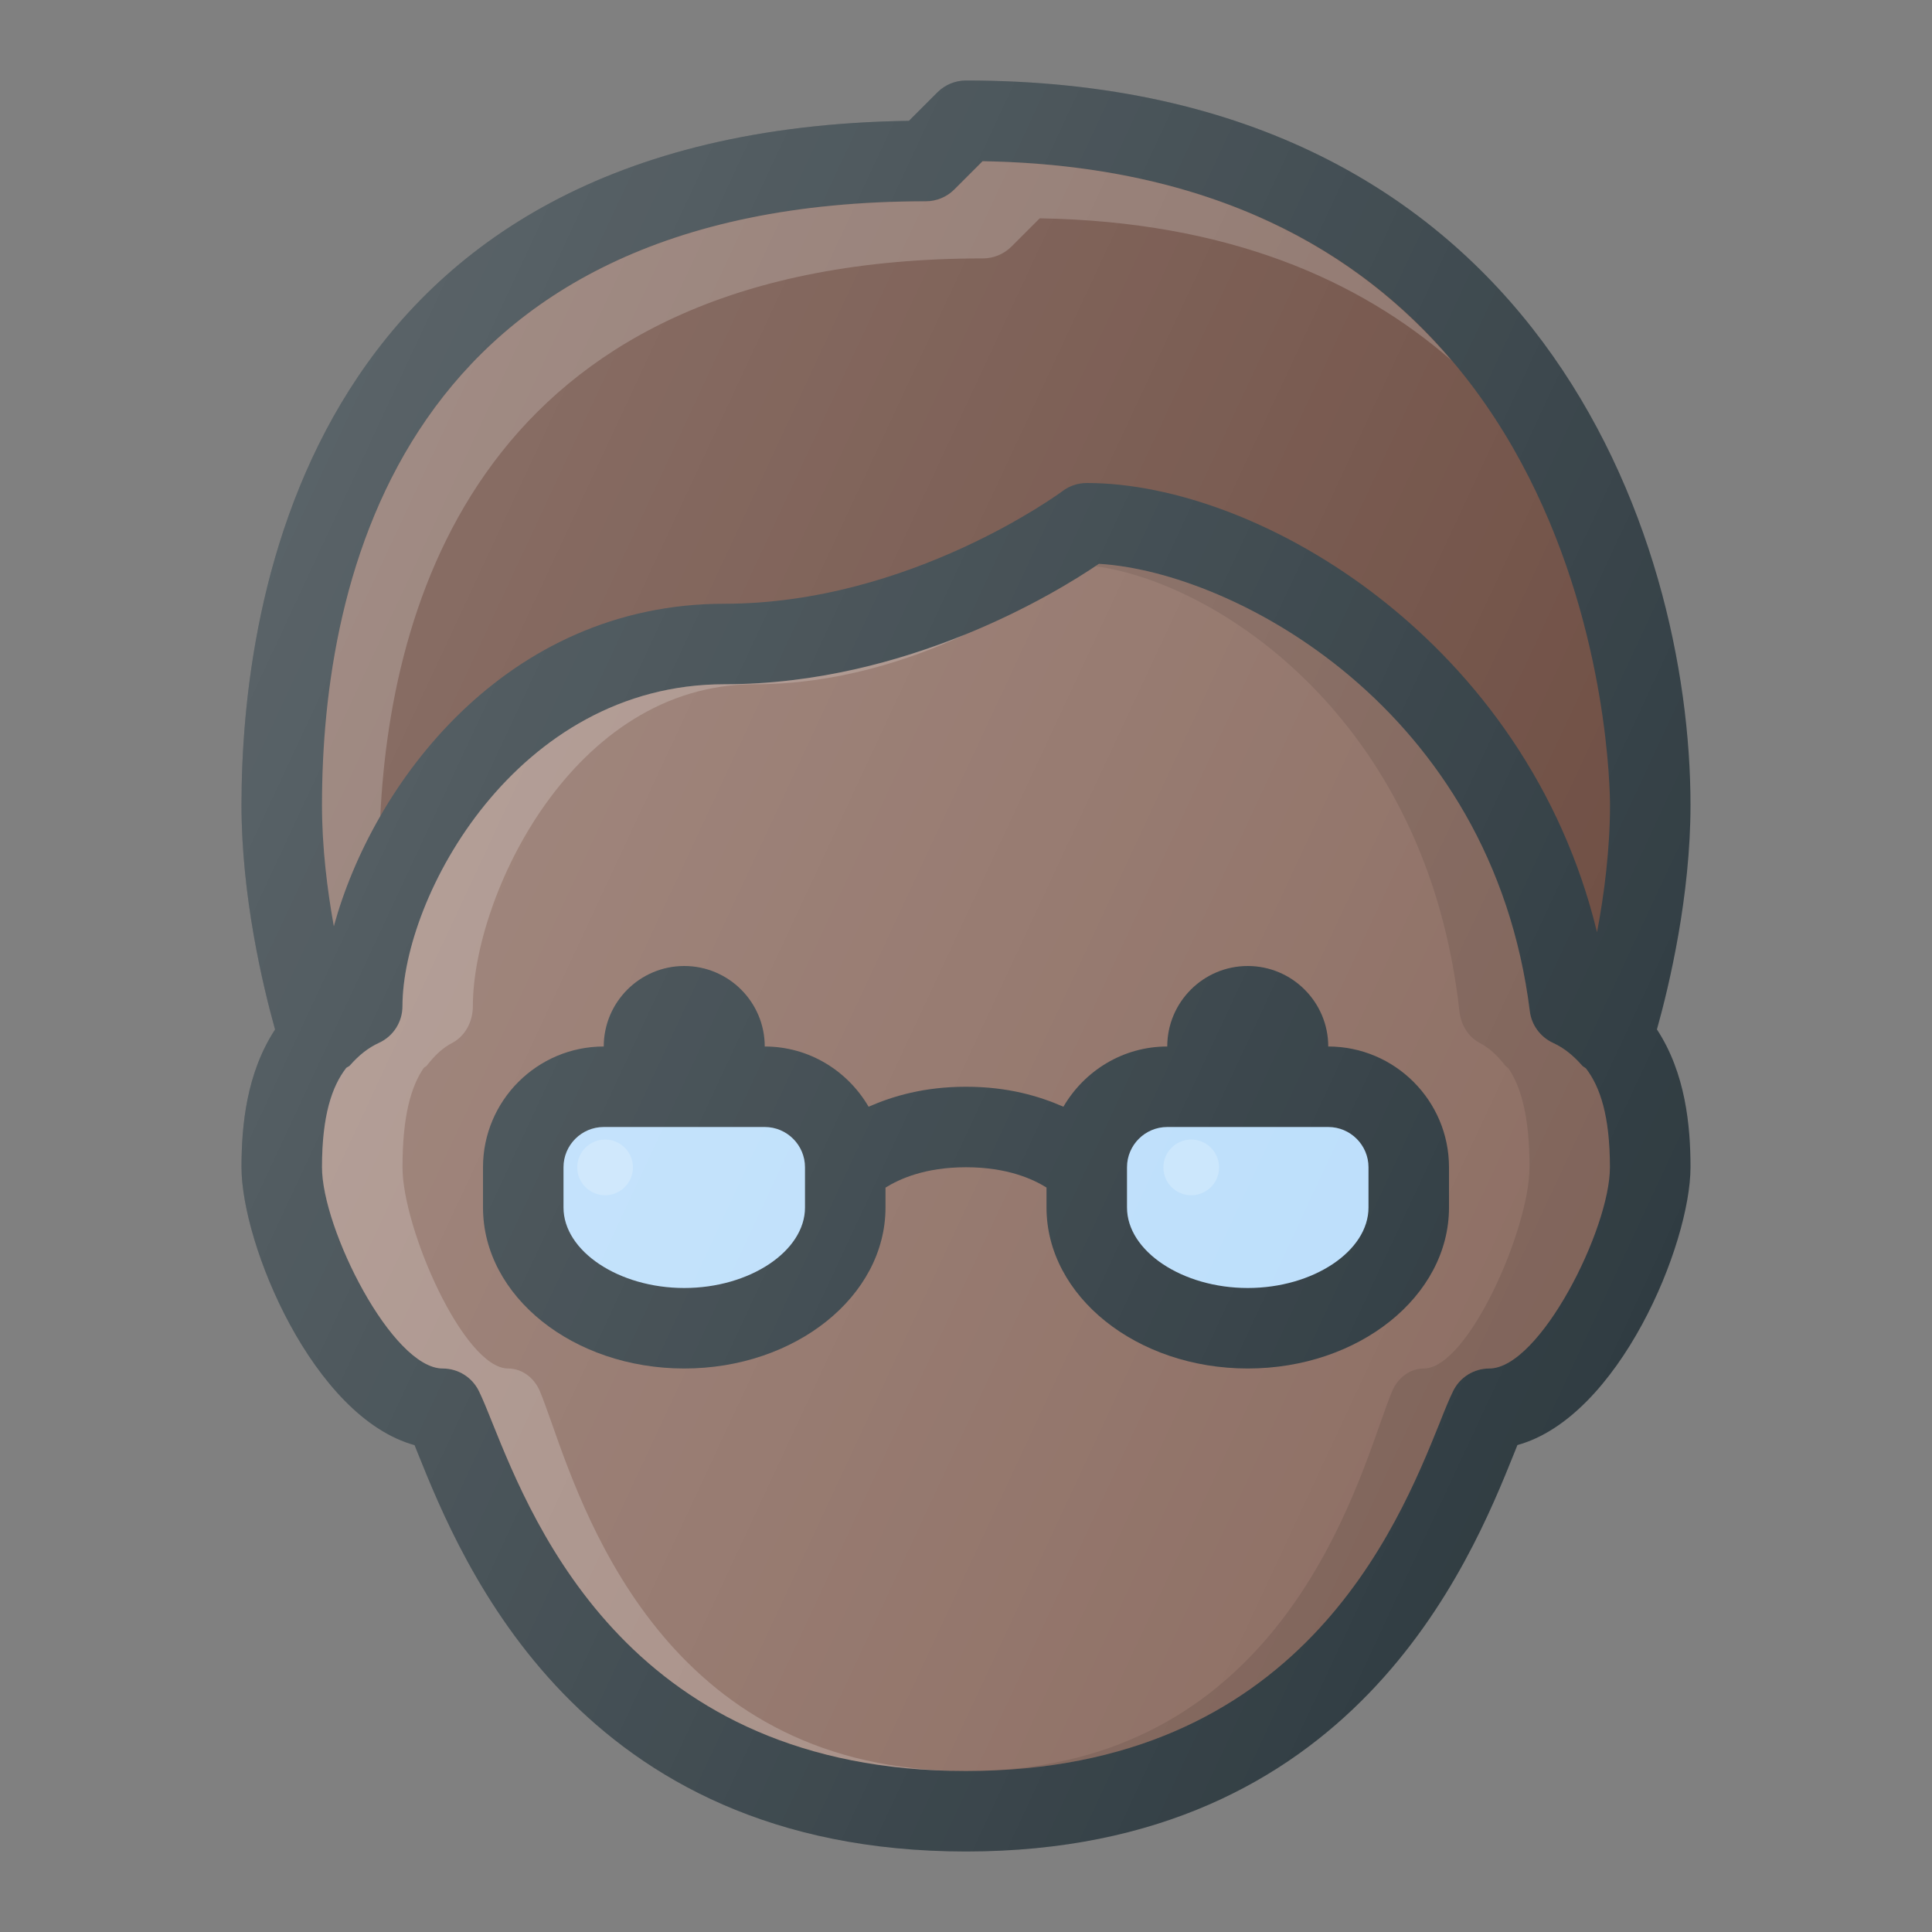 <svg xmlns="http://www.w3.org/2000/svg" enable-background="new 0 0 24 24" viewBox="0 0 24 24"><rect x="0" y="0" width="24" height="24" fill="#808080" stroke="none"/><path fill="#303c42" d="M21,10c0-3.343-1.896-9-9-9c-0.133,0-0.26,0.053-0.354,0.146l-0.355,0.355C3.813,1.608,3,7.468,3,10   c0,1.128,0.262,2.235,0.417,2.789C3.062,13.331,3,13.983,3,14.5c0,0.958,0.889,3.104,2.15,3.452c0.013,0.032,0.025,0.065,0.04,0.1   C5.735,19.405,7.183,23,12,23s6.265-3.595,6.81-4.949c0.015-0.035,0.027-0.068,0.04-0.1c1.262-0.348,2.15-2.494,2.15-3.452   c0-0.517-0.062-1.169-0.417-1.711C20.738,12.235,21,11.128,21,10z"/><path fill="#6d4c41" d="M11.5,2.5c0.133,0,0.26-0.053,0.354-0.146l0.352-0.352C19.911,2.133,20,9.676,20,10   c0,0.555-0.072,1.109-0.161,1.581C18.965,7.978,15.66,6,13.5,6c-0.108,0-0.214,0.035-0.3,0.1C13.181,6.114,11.306,7.5,9,7.5   c-2.727,0-4.373,2.246-4.853,4.006C4.065,11.052,4,10.526,4,10C4,7.199,4.975,2.5,11.5,2.5z"/><path fill="#8d6e63" d="M18.5,17c-0.192,0-0.367,0.11-0.45,0.283c-0.047,0.096-0.102,0.23-0.167,0.395   C17.361,18.971,16.142,22,12,22s-5.361-3.029-5.883-4.322c-0.065-0.165-0.12-0.299-0.167-0.395C5.867,17.11,5.692,17,5.5,17   C4.872,17,4,15.264,4,14.5c0-0.643,0.124-1.006,0.302-1.234c0.014-0.012,0.032-0.016,0.045-0.03   c0.115-0.131,0.23-0.221,0.363-0.282C4.887,12.872,5,12.695,5,12.5c0-1.357,1.412-4,4-4c2.27,0,4.124-1.137,4.651-1.496   c1.675,0.099,4.882,1.792,5.353,5.558c0.021,0.171,0.13,0.319,0.286,0.392c0.133,0.061,0.248,0.151,0.363,0.282   c0.014,0.016,0.034,0.023,0.049,0.037c0.175,0.228,0.297,0.59,0.297,1.227C20,15.264,19.128,17,18.5,17z"/><path fill="#303c42" d="M16.5,13c0-0.551-0.448-1-1-1s-1,0.449-1,1c-0.552,0-1.03,0.303-1.29,0.748   C12.91,13.617,12.522,13.5,12,13.5s-0.91,0.117-1.21,0.248C10.53,13.303,10.052,13,9.5,13c0-0.551-0.448-1-1-1s-1,0.449-1,1   C6.673,13,6,13.673,6,14.5V15c0,1.103,1.121,2,2.5,2s2.5-0.897,2.5-2v-0.247c0.169-0.105,0.486-0.253,1-0.253   c0.516,0,0.834,0.149,1,0.252V15c0,1.103,1.121,2,2.5,2s2.5-0.897,2.5-2v-0.5C18,13.673,17.327,13,16.5,13z"/><path fill="#bbdefb" d="M10 15c0 .542-.687 1-1.5 1S7 15.542 7 15v-.5C7 14.224 7.225 14 7.5 14h2c.275 0 .5.224.5.5V15zM17 15c0 .542-.687 1-1.5 1S14 15.542 14 15v-.5c0-.276.225-.5.5-.5h2c.275 0 .5.224.5.5V15z"/><path fill="#fff" d="M12.21,3.21c0.133,0,0.26-0.053,0.354-0.146l0.352-0.352   c2.339,0.04,3.968,0.767,5.114,1.764c-1.146-1.348-2.956-2.425-5.824-2.473l-0.352,0.352C11.76,2.449,11.633,2.501,11.5,2.501   c-6.525,0-7.5,4.699-7.5,7.5c0,0.526,0.065,1.052,0.147,1.506c0.12-0.44,0.313-0.911,0.577-1.369   C4.861,7.314,6.111,3.21,12.21,3.21z" enable-background="new" opacity=".2"/><path fill="#fff" d="M6.853,17.677c-0.058-0.164-0.106-0.298-0.146-0.394   C6.634,17.11,6.48,17,6.312,17C5.763,17,5,15.264,5,14.5c0-0.643,0.108-1.006,0.264-1.234c0.012-0.012,0.029-0.016,0.039-0.03   c0.103-0.133,0.2-0.221,0.317-0.282c0.155-0.082,0.254-0.259,0.254-0.454c0-1.357,1.235-4,3.5-4c1.002,0,1.91-0.29,2.625-0.623   c-0.817,0.333-1.855,0.623-3,0.623c-2.588,0-4,2.643-4,4c0,0.195-0.113,0.373-0.291,0.454c-0.134,0.062-0.246,0.149-0.363,0.282   c-0.012,0.014-0.031,0.018-0.045,0.03C4.124,13.494,4,13.857,4,14.5C4,15.264,4.872,17,5.5,17c0.192,0,0.367,0.11,0.451,0.283   c0.046,0.096,0.101,0.23,0.167,0.394C6.638,18.971,7.857,22,12,22C8.375,22,7.308,18.971,6.853,17.677z" enable-background="new" opacity=".2"/><path d="M19.703,13.273c-0.016-0.014-0.036-0.021-0.05-0.037   c-0.115-0.131-0.23-0.221-0.363-0.282c-0.157-0.073-0.265-0.221-0.286-0.392c-0.471-3.765-3.677-5.458-5.352-5.558   c-0.012,0.008-0.033,0.021-0.046,0.03c1.499,0.198,4.125,1.887,4.523,5.528c0.019,0.171,0.113,0.319,0.25,0.392   c0.116,0.061,0.217,0.151,0.318,0.282c0.012,0.016,0.03,0.023,0.043,0.037C18.893,13.501,19,13.863,19,14.5   c0,0.764-0.763,2.5-1.313,2.5c-0.168,0-0.321,0.11-0.394,0.283c-0.04,0.096-0.088,0.23-0.146,0.394C16.692,18.971,15.625,22,12,22   c4.143,0,5.362-3.029,5.883-4.323c0.066-0.164,0.121-0.298,0.167-0.394C18.133,17.11,18.308,17,18.5,17c0.628,0,1.5-1.736,1.5-2.5   C20,13.863,19.878,13.501,19.703,13.273z" enable-background="new" opacity=".1"/><circle cx="7.517" cy="14.502" r=".346" fill="#fff" enable-background="new" opacity=".2"/><circle cx="14.798" cy="14.502" r=".346" fill="#fff" enable-background="new" opacity=".2"/><linearGradient id="a" x1="2.968" x2="20.669" y1="16.358" y2="8.103" gradientTransform="matrix(1 0 0 -1 0 24)" gradientUnits="userSpaceOnUse"><stop offset="0" stop-color="#fff" stop-opacity=".2"/><stop offset="1" stop-color="#fff" stop-opacity="0"/></linearGradient><path fill="url(#a)" d="M21,10c0-3.343-1.896-9-9-9c-0.133,0-0.26,0.053-0.354,0.146l-0.355,0.355   C3.813,1.608,3,7.468,3,10c0,1.128,0.262,2.235,0.417,2.789C3.062,13.331,3,13.983,3,14.5c0,0.958,0.889,3.104,2.15,3.452   c0.013,0.032,0.025,0.065,0.04,0.1C5.735,19.405,7.183,23,12,23s6.265-3.595,6.81-4.949c0.015-0.035,0.027-0.068,0.04-0.1   c1.262-0.348,2.15-2.494,2.15-3.452c0-0.517-0.062-1.169-0.417-1.711C20.738,12.235,21,11.128,21,10z"/></svg>